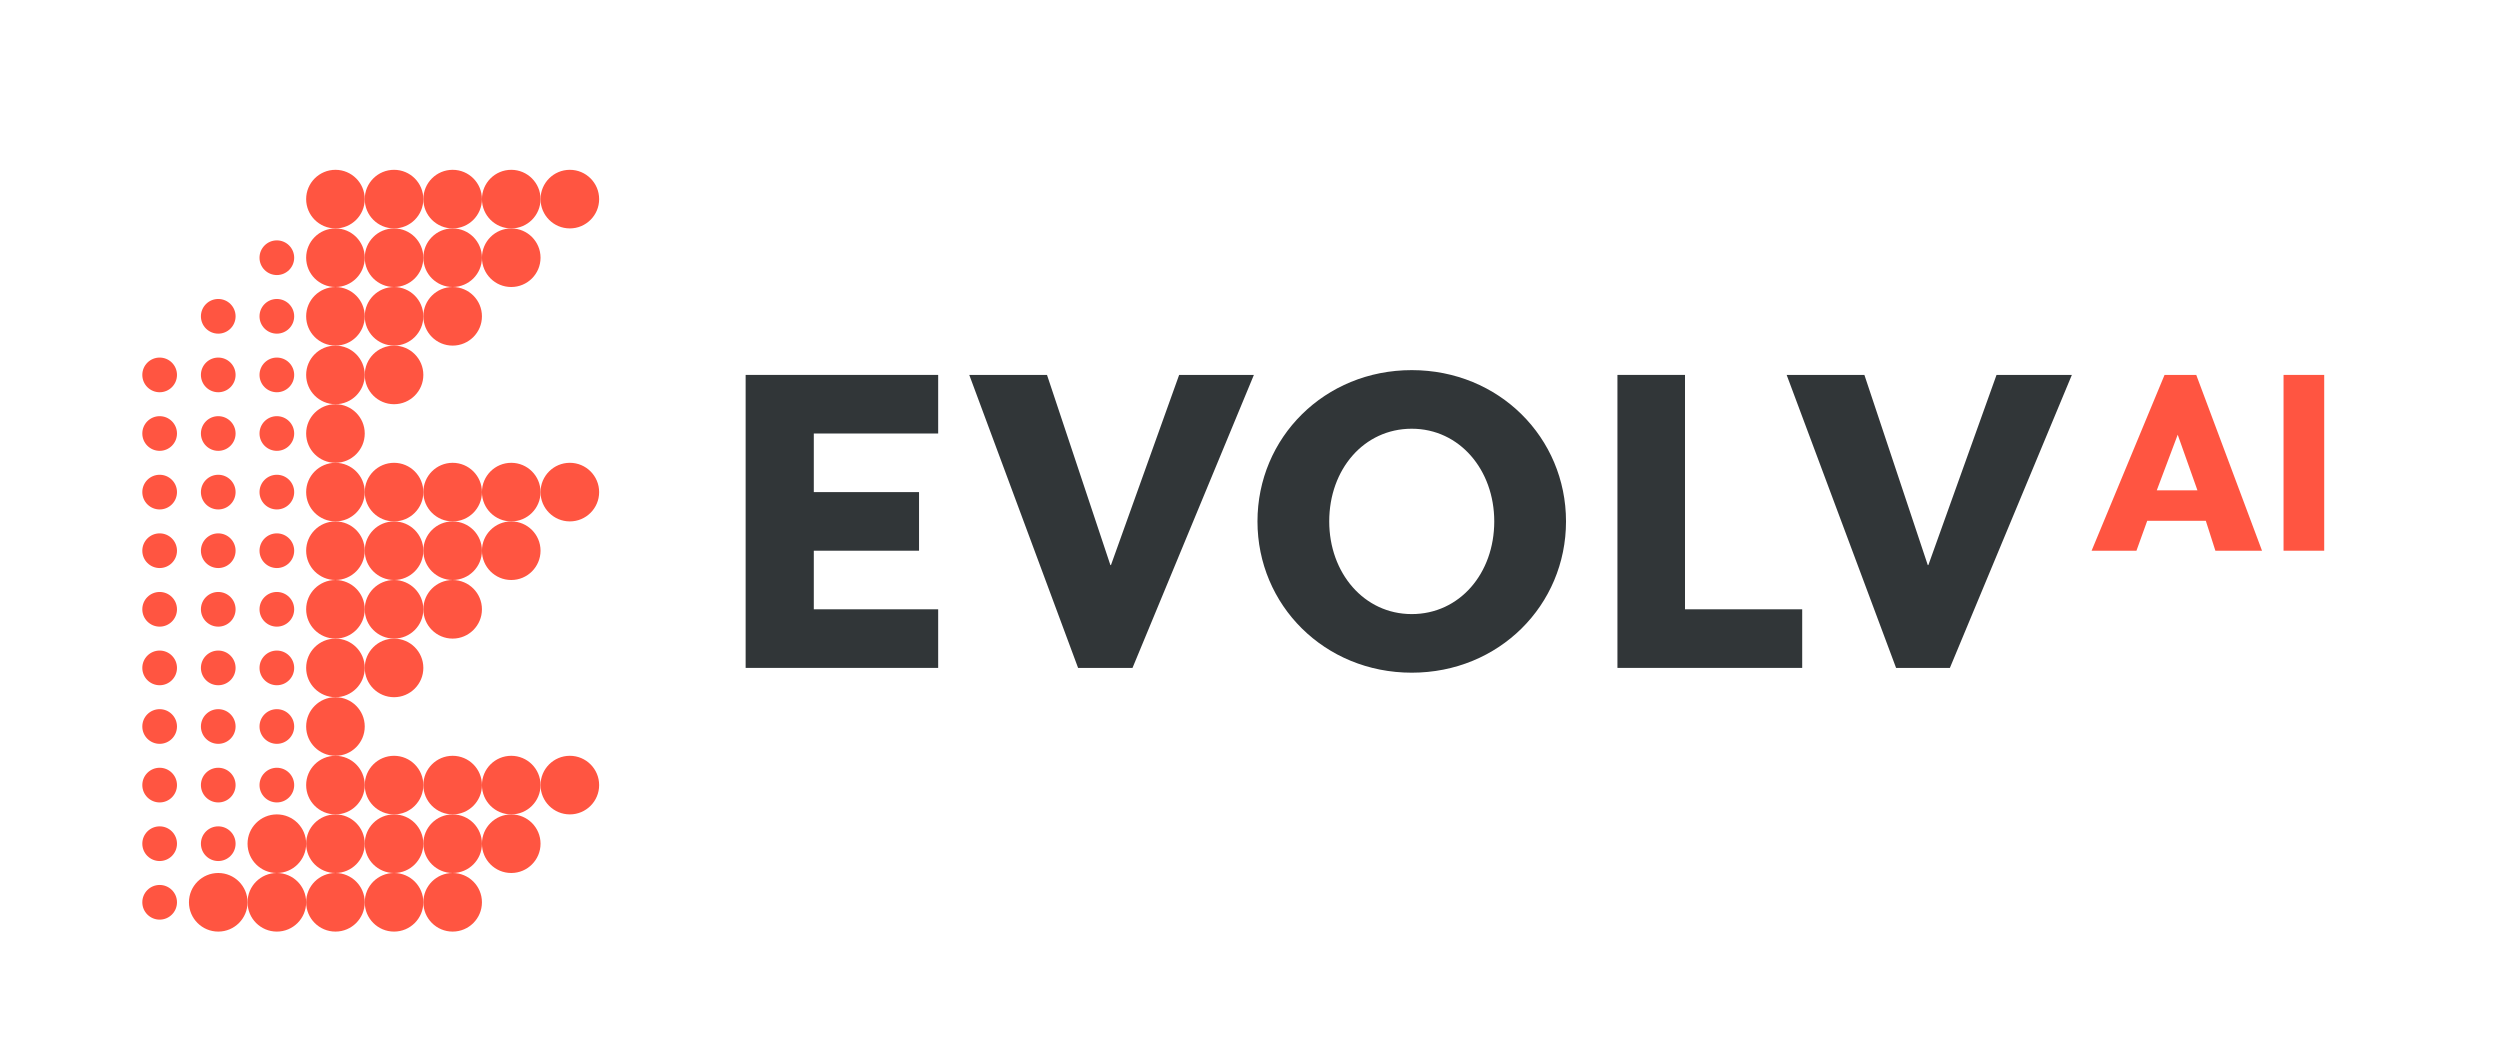<?xml version="1.0" encoding="utf-8"?>
<!-- Generator: Adobe Illustrator 25.3.1, SVG Export Plug-In . SVG Version: 6.00 Build 0)  -->
<svg version="1.1" id="Layer_1" xmlns="http://www.w3.org/2000/svg" xmlns:xlink="http://www.w3.org/1999/xlink" x="0px" y="0px"
	 viewBox="0 0 418.1 176" style="enable-background:new 0 0 418.1 176;" xml:space="preserve">
<style type="text/css">
	.st0{fill:none;}
	.st1{fill:#FF5541;}
	.st2{fill:#313638;}
	.st3{display:none;}
	.st4{display:inline;fill:#FF5541;}
	.st5{display:inline;}
</style>
<g>
	<circle class="st0" cx="26.7" cy="150.9" r="4.9"/>
	<g>
		<circle class="st1" cx="56.1" cy="33.3" r="4.9"/>
		<circle class="st1" cx="65.9" cy="33.3" r="4.9"/>
		<circle class="st1" cx="75.7" cy="33.3" r="4.9"/>
		<circle class="st1" cx="85.5" cy="33.3" r="4.9"/>
		<circle class="st1" cx="95.3" cy="33.3" r="4.9"/>
		<circle class="st1" cx="46.3" cy="43.1" r="2.9"/>
		<circle class="st1" cx="56.1" cy="43.1" r="4.9"/>
		<circle class="st1" cx="65.9" cy="43.1" r="4.9"/>
		<circle class="st1" cx="75.7" cy="43.1" r="4.9"/>
		<circle class="st1" cx="85.5" cy="43.1" r="4.9"/>
		<circle class="st1" cx="36.5" cy="52.9" r="2.9"/>
		<circle class="st1" cx="46.3" cy="52.9" r="2.9"/>
		<circle class="st1" cx="56.1" cy="52.9" r="4.9"/>
		<circle class="st1" cx="65.9" cy="52.9" r="4.9"/>
		<circle class="st1" cx="75.7" cy="52.9" r="4.9"/>
		<circle class="st1" cx="26.7" cy="62.7" r="2.9"/>
		<circle class="st1" cx="36.5" cy="62.7" r="2.9"/>
		<circle class="st1" cx="46.3" cy="62.7" r="2.9"/>
		<circle class="st1" cx="56.1" cy="62.7" r="4.9"/>
		<circle class="st1" cx="65.9" cy="62.7" r="4.9"/>
		<circle class="st1" cx="26.7" cy="72.5" r="2.9"/>
		<circle class="st1" cx="36.5" cy="72.5" r="2.9"/>
		<circle class="st1" cx="46.3" cy="72.5" r="2.9"/>
		<circle class="st1" cx="56.1" cy="72.5" r="4.9"/>
		<circle class="st1" cx="26.7" cy="82.3" r="2.9"/>
		<circle class="st1" cx="36.5" cy="82.3" r="2.9"/>
		<circle class="st1" cx="46.3" cy="82.3" r="2.9"/>
		<circle class="st1" cx="56.1" cy="82.3" r="4.9"/>
		<circle class="st1" cx="65.9" cy="82.3" r="4.9"/>
		<circle class="st1" cx="75.7" cy="82.3" r="4.9"/>
		<circle class="st1" cx="85.5" cy="82.3" r="4.9"/>
		<circle class="st1" cx="95.3" cy="82.3" r="4.9"/>
		<circle class="st1" cx="26.7" cy="92.1" r="2.9"/>
		<circle class="st1" cx="36.5" cy="92.1" r="2.9"/>
		<circle class="st1" cx="46.3" cy="92.1" r="2.9"/>
		<circle class="st1" cx="56.1" cy="92.1" r="4.9"/>
		<circle class="st1" cx="65.9" cy="92.1" r="4.9"/>
		<circle class="st1" cx="75.7" cy="92.1" r="4.9"/>
		<circle class="st1" cx="85.5" cy="92.1" r="4.9"/>
		<circle class="st1" cx="26.7" cy="101.9" r="2.9"/>
		<circle class="st1" cx="36.5" cy="101.9" r="2.9"/>
		<circle class="st1" cx="46.3" cy="101.9" r="2.9"/>
		<circle class="st1" cx="56.1" cy="101.9" r="4.9"/>
		<circle class="st1" cx="65.9" cy="101.9" r="4.9"/>
		<circle class="st1" cx="75.7" cy="101.9" r="4.9"/>
		<circle class="st1" cx="26.7" cy="111.7" r="2.9"/>
		<circle class="st1" cx="36.5" cy="111.7" r="2.9"/>
		<circle class="st1" cx="46.3" cy="111.7" r="2.9"/>
		<circle class="st1" cx="56.1" cy="111.7" r="4.9"/>
		<circle class="st1" cx="65.9" cy="111.7" r="4.9"/>
		<circle class="st1" cx="26.7" cy="121.5" r="2.9"/>
		<circle class="st1" cx="36.5" cy="121.5" r="2.9"/>
		<circle class="st1" cx="46.3" cy="121.5" r="2.9"/>
		<circle class="st1" cx="56.1" cy="121.5" r="4.9"/>
		<circle class="st1" cx="26.7" cy="131.3" r="2.9"/>
		<circle class="st1" cx="36.5" cy="131.3" r="2.9"/>
		<circle class="st1" cx="46.3" cy="131.3" r="2.9"/>
		<circle class="st1" cx="56.1" cy="131.3" r="4.9"/>
		<circle class="st1" cx="65.9" cy="131.3" r="4.9"/>
		<circle class="st1" cx="75.7" cy="131.3" r="4.9"/>
		<circle class="st1" cx="85.5" cy="131.3" r="4.9"/>
		<circle class="st1" cx="95.3" cy="131.3" r="4.9"/>
		<circle class="st1" cx="26.7" cy="141.1" r="2.9"/>
		<circle class="st1" cx="36.5" cy="141.1" r="2.9"/>
		<circle class="st1" cx="46.3" cy="141.1" r="4.9"/>
		<circle class="st1" cx="56.1" cy="141.1" r="4.9"/>
		<circle class="st1" cx="65.9" cy="141.1" r="4.9"/>
		<circle class="st1" cx="75.7" cy="141.1" r="4.9"/>
		<circle class="st1" cx="85.5" cy="141.1" r="4.9"/>
		<circle class="st1" cx="26.7" cy="150.9" r="2.9"/>
		<circle class="st1" cx="36.5" cy="150.9" r="4.9"/>
		<circle class="st1" cx="46.3" cy="150.9" r="4.9"/>
		<circle class="st1" cx="56.1" cy="150.9" r="4.9"/>
		<circle class="st1" cx="65.9" cy="150.9" r="4.9"/>
		<circle class="st1" cx="75.7" cy="150.9" r="4.9"/>
	</g>
	<g>
		<g>
			<polygon class="st2" points="124.7,111.7 124.7,62.7 156.9,62.7 156.9,72.5 136.1,72.5 136.1,82.3 153.7,82.3 153.7,92.1 
				136.1,92.1 136.1,101.9 156.9,101.9 156.9,111.7 			"/>
			<polygon class="st2" points="189.4,111.7 180.3,111.7 162.1,62.7 175.1,62.7 185.7,94.5 185.8,94.5 197.2,62.7 209.7,62.7 			"/>
			<g>
				<path class="st2" d="M236.1,61.9c-14.6,0-25.8,11.3-25.8,25.3c0,14,11.2,25.3,25.8,25.3c14.6,0,25.8-11.3,25.8-25.3
					C261.9,73.2,250.7,61.9,236.1,61.9z M236.1,102.7c-8,0-13.8-6.9-13.8-15.5c0-8.7,5.8-15.5,13.8-15.5c8,0,13.8,6.9,13.8,15.5
					C249.9,95.9,244.1,102.7,236.1,102.7z"/>
			</g>
			<polygon class="st2" points="270.5,111.7 270.5,62.7 281.8,62.7 281.8,101.9 301.4,101.9 301.4,111.7 			"/>
			<polygon class="st2" points="326.1,111.7 317.1,111.7 298.8,62.7 311.8,62.7 322.4,94.5 322.5,94.5 333.9,62.7 346.5,62.7 			"/>
		</g>
		<g>
			<path class="st1" d="M370.5,92.1l-1.6-5h-9.8l-1.8,5h-7.5l12.2-29.4h5.3l11,29.4H370.5z M360.7,82h6.8l-3.3-9.3h0L360.7,82z"/>
			<path class="st1" d="M381.9,92.1V62.7h6.8v29.4H381.9z"/>
		</g>
	</g>
	<g class="st3">
		<path class="st4" d="M110,28.4c-2.7,0-4.9,2.2-4.9,4.9s2.2,4.9,4.9,4.9s4.9-2.2,4.9-4.9S112.7,28.4,110,28.4z M110,37.2
			c-2.1,0-3.9-1.7-3.9-3.9c0-2.1,1.7-3.9,3.9-3.9s3.9,1.7,3.9,3.9C113.9,35.4,112.2,37.2,110,37.2z"/>
		<g class="st5">
			<path class="st1" d="M108.3,30.9h1.6c0.8,0,1.8,0.4,1.8,1.5c0,0.7-0.5,1.1-1,1.4c0.4,0.6,1.1,1.6,1.5,2h-1.4l-1.3-1.9h0v1.9h-1.1
				V30.9z M109.4,32.9h0.3c0.5,0,0.8-0.2,0.8-0.5c0-0.3-0.3-0.6-0.7-0.6h-0.4V32.9z"/>
		</g>
	</g>
</g>
</svg>
